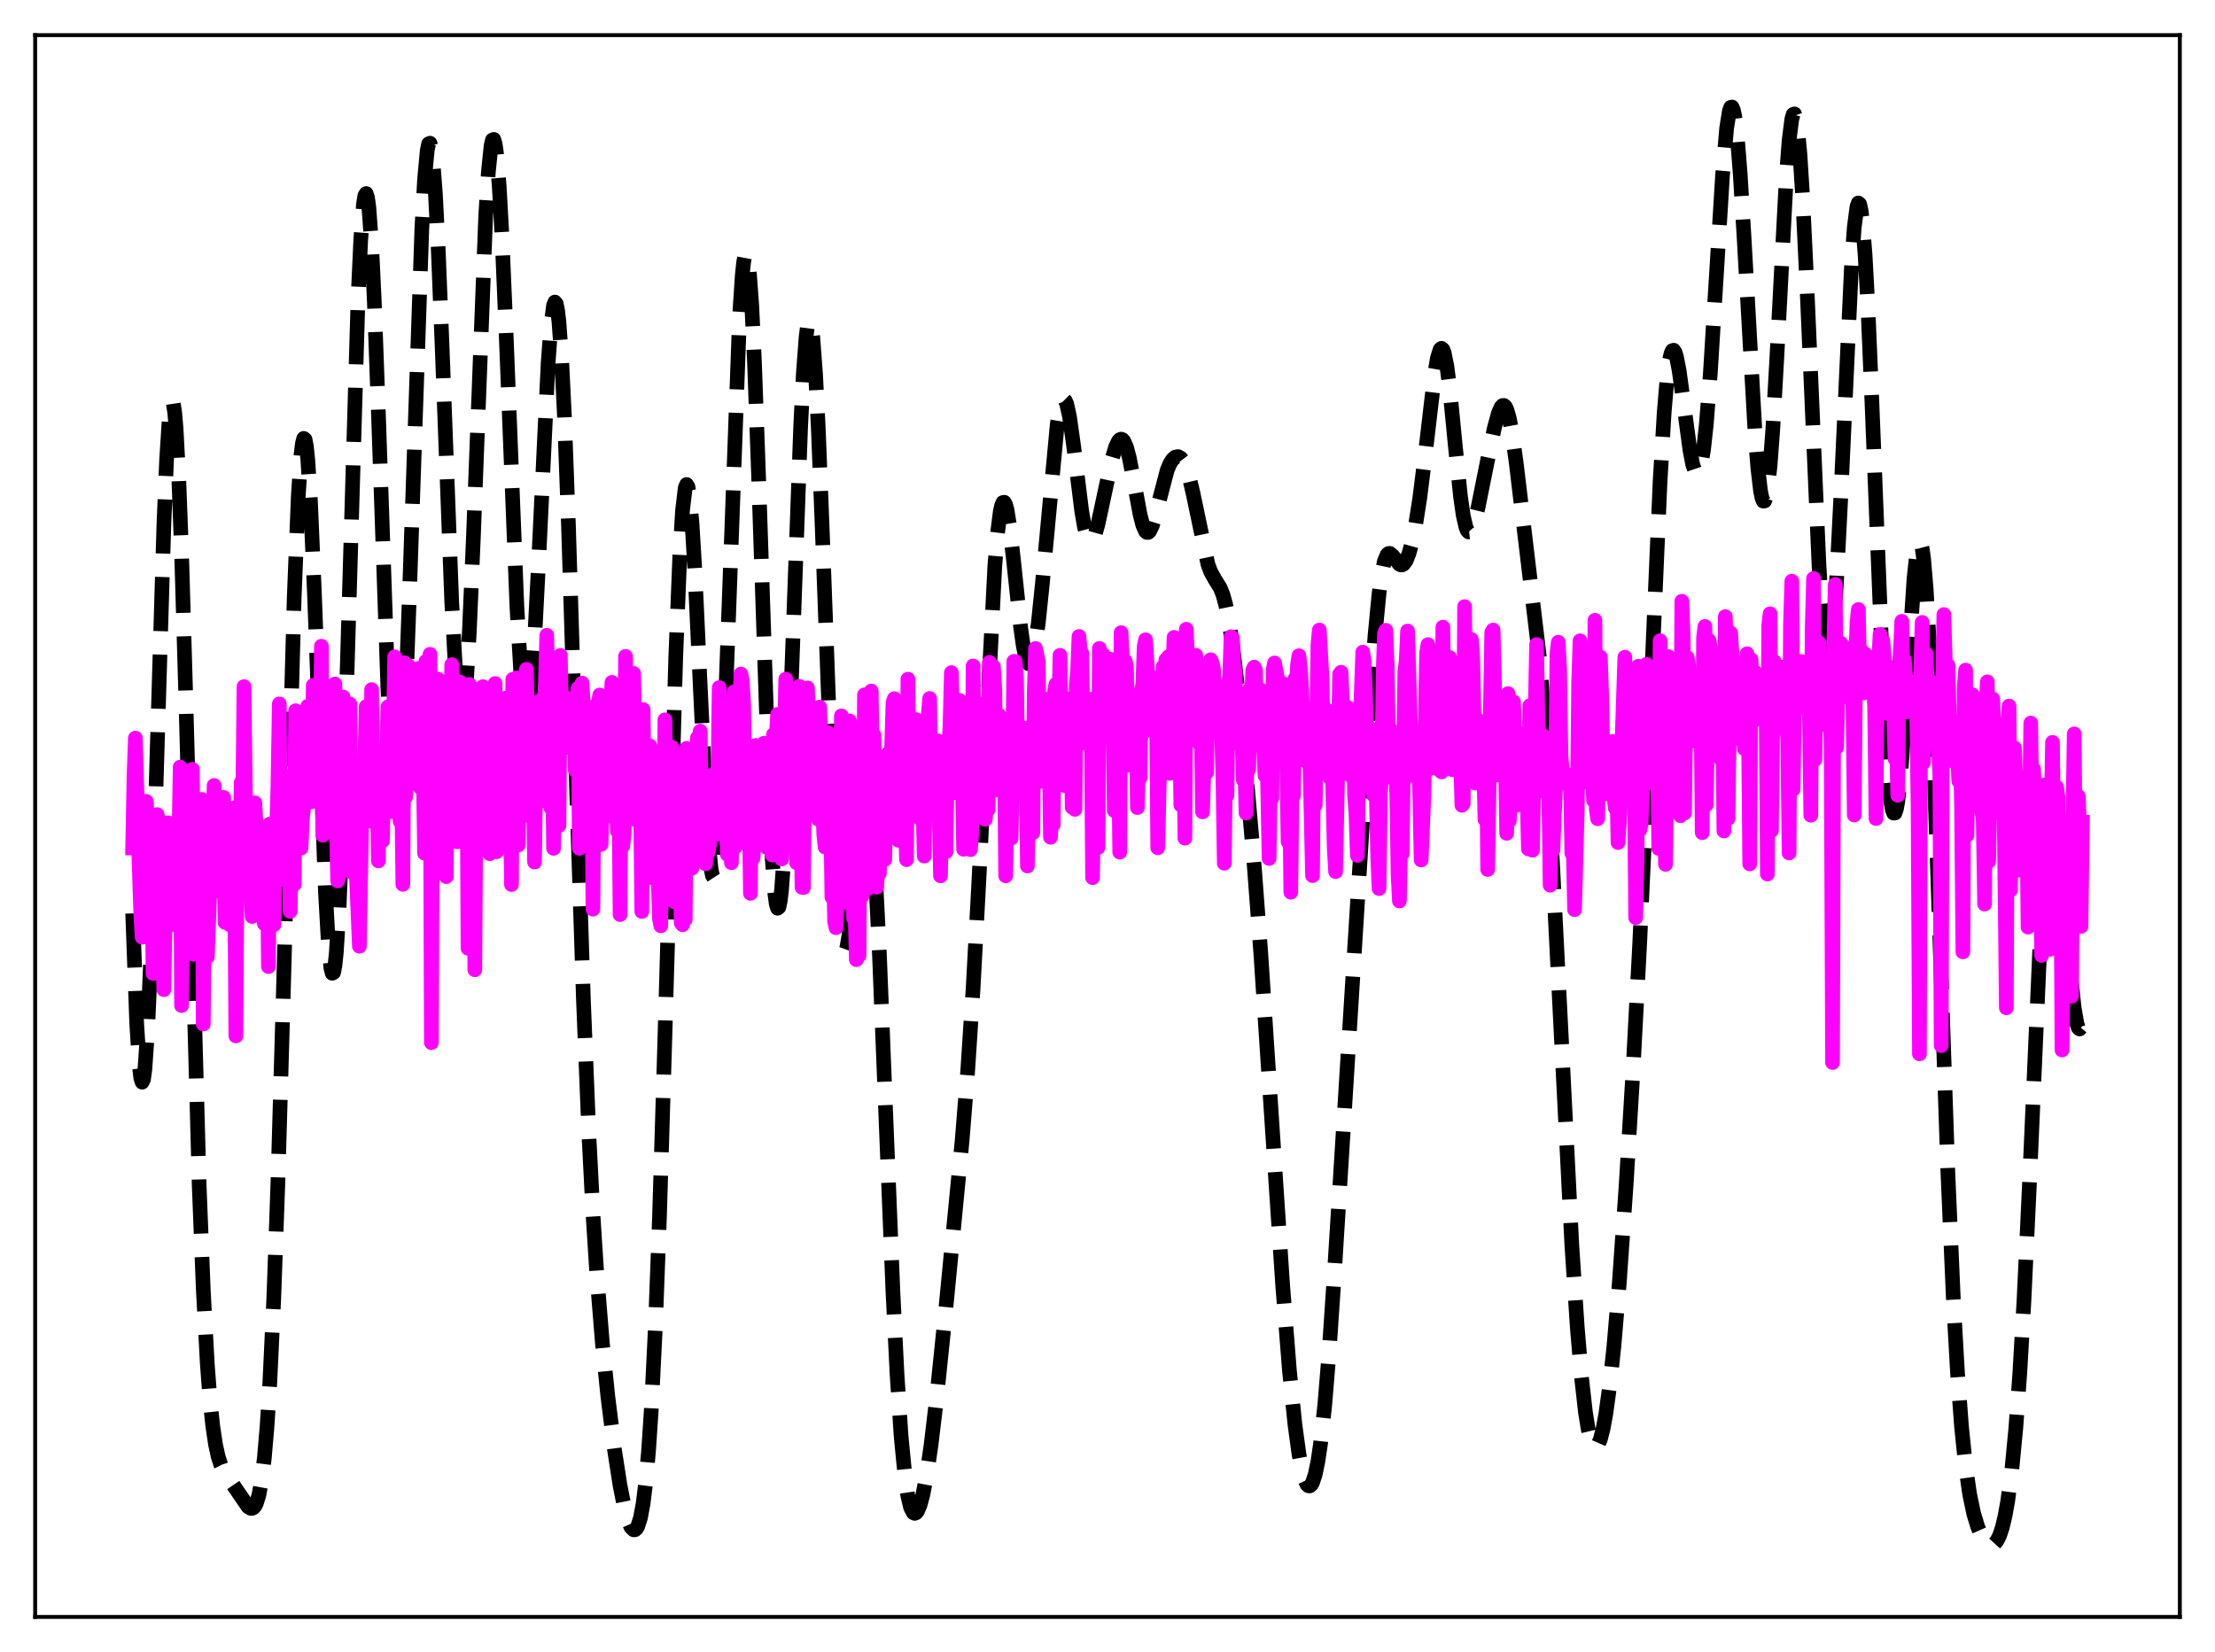 <?xml version="1.0" encoding="utf-8" standalone="no"?>
<!DOCTYPE svg PUBLIC "-//W3C//DTD SVG 1.1//EN"
  "http://www.w3.org/Graphics/SVG/1.1/DTD/svg11.dtd">
<svg xmlns:xlink="http://www.w3.org/1999/xlink" width="453.6pt" height="338.4pt" viewBox="0 0 453.6 338.4" xmlns="http://www.w3.org/2000/svg" version="1.1">
 <defs>
  <style type="text/css">*{stroke-linejoin: round; stroke-linecap: butt}</style>
 </defs>
 <g id="figure_1">
  <g id="patch_1">
   <path d="M 0 338.4 
L 453.6 338.4 
L 453.6 0 
L 0 0 
z
" style="fill: #ffffff"/>
  </g>
  <g id="axes_1">
   <g id="patch_2">
    <path d="M 7.2 331.2 
L 446.4 331.2 
L 446.4 7.2 
L 7.2 7.2 
z
" style="fill: #ffffff"/>
   </g>
   <g id="matplotlib.axis_1"/>
   <g id="matplotlib.axis_2"/>
   <g id="line2d_1">
    <path d="M 27.164 187.09 
L 27.998 209.702 
L 28.554 218.502 
L 28.832 220.804 
L 29.11 221.666 
L 29.388 221.09 
L 29.666 219.101 
L 30.222 211.109 
L 30.778 198.378 
L 31.612 172.731 
L 33.559 107.462 
L 34.115 94.174 
L 34.671 85.527 
L 34.949 83.182 
L 35.227 82.228 
L 35.505 82.688 
L 35.783 84.556 
L 36.061 87.798 
L 36.617 98.146 
L 37.173 112.997 
L 38.007 141.434 
L 40.788 242.691 
L 41.622 264.029 
L 42.456 279.455 
L 43.012 286.767 
L 43.568 292.094 
L 44.124 295.831 
L 44.68 298.37 
L 45.237 300.071 
L 46.071 301.703 
L 50.797 308.621 
L 51.354 308.965 
L 51.632 308.969 
L 51.91 308.83 
L 52.188 308.519 
L 52.466 308.007 
L 53.022 306.239 
L 53.578 303.227 
L 54.134 298.64 
L 54.69 292.135 
L 55.246 283.4 
L 56.08 265.622 
L 56.914 242.089 
L 58.027 203.238 
L 60.251 122.316 
L 61.085 101.563 
L 61.641 93.196 
L 61.919 90.862 
L 62.197 89.8 
L 62.475 90.014 
L 62.753 91.478 
L 63.031 94.146 
L 63.588 102.778 
L 64.422 122.267 
L 66.646 182.675 
L 67.202 192.571 
L 67.758 198.274 
L 68.036 199.359 
L 68.314 199.205 
L 68.592 197.796 
L 68.87 195.136 
L 69.426 186.199 
L 69.983 172.885 
L 70.817 146.564 
L 73.319 61.095 
L 73.875 49.121 
L 74.431 41.834 
L 74.709 40.09 
L 74.987 39.636 
L 75.265 40.464 
L 75.543 42.537 
L 76.1 50.163 
L 76.656 61.802 
L 77.49 84.574 
L 79.436 141.138 
L 79.992 152.861 
L 80.548 160.902 
L 80.826 163.357 
L 81.104 164.702 
L 81.382 164.913 
L 81.66 163.982 
L 81.939 161.921 
L 82.495 154.546 
L 83.051 143.25 
L 83.885 120.625 
L 86.387 46.832 
L 86.943 36.695 
L 87.499 30.746 
L 87.777 29.464 
L 88.056 29.332 
L 88.334 30.338 
L 88.612 32.448 
L 89.168 39.746 
L 89.724 50.577 
L 90.558 71.471 
L 92.504 123.199 
L 93.338 138.452 
L 93.894 144.407 
L 94.172 145.951 
L 94.451 146.498 
L 94.729 146.037 
L 95.007 144.571 
L 95.563 138.722 
L 96.119 129.305 
L 96.953 109.879 
L 99.455 44.389 
L 100.011 35.222 
L 100.568 29.825 
L 100.846 28.664 
L 101.124 28.553 
L 101.402 29.487 
L 101.68 31.439 
L 102.236 38.201 
L 102.792 48.284 
L 103.626 67.914 
L 105.85 124.232 
L 106.685 138.346 
L 107.241 143.858 
L 107.519 145.313 
L 107.797 145.871 
L 108.075 145.53 
L 108.353 144.302 
L 108.909 139.308 
L 109.465 131.294 
L 110.299 115.073 
L 112.245 74.423 
L 112.802 66.794 
L 113.358 62.552 
L 113.636 61.873 
L 113.914 62.21 
L 114.192 63.579 
L 114.47 65.978 
L 115.026 73.755 
L 115.582 85.155 
L 116.416 107.648 
L 118.084 161.982 
L 119.475 204.742 
L 120.587 232.242 
L 121.421 248.505 
L 122.255 261.542 
L 123.367 275.194 
L 124.479 286.065 
L 125.87 297.173 
L 126.982 304.319 
L 127.816 308.516 
L 128.65 311.534 
L 129.206 312.793 
L 129.762 313.358 
L 130.04 313.347 
L 130.318 313.119 
L 130.596 312.654 
L 131.152 310.918 
L 131.709 307.923 
L 132.265 303.411 
L 132.821 297.103 
L 133.377 288.726 
L 134.211 271.824 
L 135.045 249.535 
L 136.157 212.665 
L 138.382 134.6 
L 139.216 113.652 
L 139.772 104.554 
L 140.328 99.88 
L 140.606 99.242 
L 140.884 99.712 
L 141.162 101.245 
L 141.718 107.214 
L 142.274 116.394 
L 143.386 140.258 
L 144.499 163.639 
L 145.055 172.362 
L 145.611 177.932 
L 145.889 179.343 
L 146.167 179.771 
L 146.445 179.188 
L 146.723 177.586 
L 147.279 171.386 
L 147.835 161.475 
L 148.669 140.993 
L 151.45 64.755 
L 152.006 56.343 
L 152.284 53.731 
L 152.562 52.263 
L 152.84 51.976 
L 153.118 52.883 
L 153.396 54.974 
L 153.952 62.558 
L 154.508 74.207 
L 155.342 97.397 
L 157.567 164.304 
L 158.123 175.667 
L 158.679 183.059 
L 158.957 185.116 
L 159.235 186.04 
L 159.513 185.826 
L 159.791 184.488 
L 160.069 182.061 
L 160.625 174.167 
L 161.181 162.759 
L 162.015 140.962 
L 163.962 87.367 
L 164.518 76.377 
L 165.074 69.002 
L 165.352 66.853 
L 165.63 65.791 
L 165.908 65.833 
L 166.186 66.98 
L 166.464 69.207 
L 167.02 76.705 
L 167.576 87.752 
L 168.411 109.108 
L 170.635 169.477 
L 171.469 184.689 
L 172.025 191.12 
L 172.581 194.471 
L 172.859 195.035 
L 173.137 194.906 
L 173.415 194.136 
L 173.971 190.936 
L 174.806 183.192 
L 176.196 168.825 
L 176.752 164.904 
L 177.03 163.698 
L 177.308 163.091 
L 177.586 163.141 
L 177.864 163.891 
L 178.142 165.372 
L 178.698 170.56 
L 179.254 178.62 
L 180.088 195.325 
L 181.479 230.364 
L 182.869 264.818 
L 183.703 281.547 
L 184.537 294.223 
L 185.371 302.825 
L 185.927 306.516 
L 186.483 308.795 
L 187.04 309.857 
L 187.318 309.988 
L 187.596 309.877 
L 187.874 309.54 
L 188.43 308.245 
L 188.986 306.188 
L 189.82 301.82 
L 190.654 296.086 
L 191.766 286.737 
L 193.713 267.814 
L 197.049 233.39 
L 198.161 219.49 
L 199.274 202.492 
L 200.386 181.842 
L 203.722 115.964 
L 204.278 109.219 
L 204.834 104.832 
L 205.112 103.569 
L 205.391 102.926 
L 205.669 102.882 
L 205.947 103.406 
L 206.225 104.455 
L 206.781 107.889 
L 207.615 115.309 
L 209.005 128.47 
L 209.561 132.382 
L 210.117 134.945 
L 210.395 135.657 
L 210.673 135.974 
L 210.951 135.893 
L 211.229 135.419 
L 211.508 134.563 
L 212.064 131.769 
L 212.62 127.684 
L 213.454 119.637 
L 216.512 86.854 
L 217.068 83.602 
L 217.346 82.58 
L 217.625 81.987 
L 217.903 81.83 
L 218.181 82.105 
L 218.459 82.796 
L 219.015 85.314 
L 219.849 91.232 
L 221.517 104.679 
L 222.073 107.901 
L 222.629 109.985 
L 222.907 110.57 
L 223.185 110.855 
L 223.463 110.851 
L 223.742 110.578 
L 224.298 109.332 
L 224.854 107.352 
L 225.966 102.178 
L 227.634 94.364 
L 228.468 91.54 
L 229.024 90.378 
L 229.302 90.064 
L 229.58 89.948 
L 229.858 90.041 
L 230.137 90.35 
L 230.693 91.618 
L 231.249 93.693 
L 232.083 97.928 
L 233.473 105.421 
L 234.029 107.562 
L 234.585 108.812 
L 234.863 109.062 
L 235.141 109.06 
L 235.419 108.814 
L 235.975 107.667 
L 236.532 105.834 
L 239.034 96.269 
L 239.59 94.967 
L 240.146 94.09 
L 240.702 93.617 
L 241.258 93.528 
L 241.814 93.834 
L 242.371 94.57 
L 242.927 95.785 
L 243.483 97.513 
L 244.317 101.026 
L 247.375 115.625 
L 247.931 117.113 
L 248.766 118.617 
L 249.878 120.414 
L 250.434 121.803 
L 250.99 123.802 
L 251.546 126.522 
L 252.38 131.965 
L 253.492 141.304 
L 255.161 157.953 
L 256.829 177.066 
L 258.219 195.67 
L 260.165 225.339 
L 262.668 263.222 
L 264.058 280.727 
L 265.17 291.694 
L 266.004 297.808 
L 266.56 300.803 
L 267.117 302.906 
L 267.673 304.098 
L 267.951 304.348 
L 268.229 304.363 
L 268.507 304.139 
L 268.785 303.673 
L 269.341 301.996 
L 269.897 299.29 
L 270.453 295.516 
L 271.287 287.814 
L 272.121 277.743 
L 273.234 261.239 
L 280.185 149.648 
L 281.575 130.24 
L 282.409 121.568 
L 282.965 117.512 
L 283.521 114.896 
L 284.077 113.6 
L 284.355 113.368 
L 284.633 113.36 
L 285.189 113.823 
L 286.58 115.572 
L 286.858 115.708 
L 287.136 115.711 
L 287.414 115.566 
L 287.97 114.806 
L 288.526 113.414 
L 289.082 111.415 
L 289.916 107.342 
L 290.75 102.021 
L 291.863 93.132 
L 293.809 76.532 
L 294.365 73.313 
L 294.921 71.565 
L 295.199 71.342 
L 295.477 71.584 
L 295.755 72.296 
L 296.311 75.08 
L 296.867 79.438 
L 297.98 90.867 
L 299.092 101.729 
L 299.648 105.589 
L 300.204 108.011 
L 300.482 108.665 
L 300.76 108.966 
L 301.038 108.936 
L 301.316 108.608 
L 301.872 107.213 
L 302.706 103.857 
L 304.653 94.143 
L 306.043 87.566 
L 306.877 84.55 
L 307.433 83.344 
L 307.711 83.068 
L 307.989 83.044 
L 308.267 83.291 
L 308.545 83.821 
L 309.101 85.736 
L 309.657 88.725 
L 310.492 94.77 
L 315.218 134.385 
L 316.052 144.62 
L 316.887 157.452 
L 317.999 178.084 
L 321.891 255.086 
L 323.004 271.879 
L 323.838 281.828 
L 324.672 289.236 
L 325.228 292.711 
L 325.784 295.03 
L 326.34 296.237 
L 326.618 296.443 
L 326.896 296.396 
L 327.174 296.105 
L 327.73 294.825 
L 328.286 292.658 
L 328.843 289.644 
L 329.677 283.585 
L 330.511 275.726 
L 331.623 262.613 
L 333.013 242.638 
L 334.403 219.504 
L 335.794 193.098 
L 337.184 162.633 
L 339.964 98.539 
L 340.798 84.517 
L 341.355 77.888 
L 341.911 73.664 
L 342.189 72.455 
L 342.467 71.824 
L 342.745 71.739 
L 343.023 72.156 
L 343.301 73.023 
L 343.857 75.867 
L 344.691 81.904 
L 346.081 92.241 
L 346.637 95.124 
L 347.194 96.763 
L 347.472 97.034 
L 347.75 96.906 
L 348.028 96.359 
L 348.306 95.378 
L 348.862 92.086 
L 349.418 87.031 
L 350.252 76.441 
L 351.364 58.426 
L 352.754 35.851 
L 353.589 26.269 
L 354.145 22.747 
L 354.423 21.988 
L 354.701 21.927 
L 354.979 22.573 
L 355.257 23.915 
L 355.813 28.585 
L 356.369 35.6 
L 357.203 49.365 
L 359.428 88.988 
L 359.984 95.933 
L 360.54 100.602 
L 360.818 101.968 
L 361.096 102.646 
L 361.374 102.615 
L 361.652 101.868 
L 361.93 100.407 
L 362.486 95.42 
L 363.042 87.938 
L 363.876 73.167 
L 365.823 36.043 
L 366.379 28.776 
L 366.935 24.395 
L 367.213 23.435 
L 367.491 23.34 
L 367.769 24.122 
L 368.047 25.775 
L 368.603 31.583 
L 369.159 40.381 
L 369.993 57.843 
L 372.496 115.676 
L 373.052 124.615 
L 373.608 130.797 
L 373.886 132.732 
L 374.164 133.852 
L 374.442 134.138 
L 374.72 133.582 
L 374.998 132.19 
L 375.554 126.984 
L 376.11 118.838 
L 376.944 102.341 
L 379.169 54.21 
L 379.725 46.568 
L 380.281 42.304 
L 380.559 41.577 
L 380.837 41.823 
L 381.115 43.044 
L 381.393 45.222 
L 381.949 52.286 
L 382.505 62.525 
L 383.339 82.253 
L 385.842 145.314 
L 386.676 158.842 
L 387.232 164.255 
L 387.51 165.797 
L 387.788 166.555 
L 388.066 166.537 
L 388.344 165.764 
L 388.622 164.271 
L 389.178 159.326 
L 390.012 148.097 
L 391.959 118.522 
L 392.515 113.356 
L 392.793 111.832 
L 393.071 111.111 
L 393.349 111.244 
L 393.627 112.266 
L 393.905 114.191 
L 394.461 120.721 
L 395.017 130.605 
L 395.851 150.624 
L 397.242 191.892 
L 398.91 240.492 
L 400.022 266.198 
L 400.856 281.002 
L 401.69 292.201 
L 402.524 300.342 
L 403.359 306.086 
L 404.193 310.065 
L 405.027 312.805 
L 405.861 314.674 
L 406.695 315.873 
L 407.251 316.325 
L 407.807 316.473 
L 408.363 316.272 
L 408.92 315.66 
L 409.476 314.566 
L 410.032 312.905 
L 410.588 310.587 
L 411.144 307.509 
L 411.978 301.208 
L 412.812 292.498 
L 413.646 280.968 
L 414.48 266.395 
L 415.593 242.654 
L 418.095 185.572 
L 418.929 172.333 
L 419.485 166.667 
L 420.041 163.813 
L 420.319 163.447 
L 420.597 163.762 
L 420.875 164.723 
L 421.432 168.377 
L 421.988 173.897 
L 423.1 187.95 
L 424.212 201.462 
L 424.768 206.474 
L 425.324 209.686 
L 425.602 210.508 
L 425.88 210.766 
L 426.158 210.44 
L 426.436 209.516 
L 426.436 209.516 
" clip-path="url(#p562e81c7f4)" style="fill: none; stroke-dasharray: 11.1,4.8; stroke-dashoffset: 0; stroke: #000000; stroke-width: 3"/>
   </g>
   <g id="line2d_2">
    <path d="M 27.164 173.698 
L 27.442 158.881 
L 27.72 151.183 
L 28.276 170.244 
L 28.832 187.412 
L 29.11 191.978 
L 29.388 171.242 
L 29.666 169.788 
L 29.944 164.151 
L 30.222 168.416 
L 30.5 188.659 
L 30.778 167.925 
L 31.056 169.835 
L 31.334 199.405 
L 31.612 168.605 
L 31.89 178.182 
L 32.168 166.856 
L 32.446 167.78 
L 33.003 181.891 
L 33.281 195.575 
L 33.559 202.718 
L 33.837 186.425 
L 34.115 181.788 
L 34.393 168.54 
L 34.949 189.483 
L 35.227 177.218 
L 35.505 180.914 
L 35.783 189.241 
L 36.061 178.602 
L 36.339 174.599 
L 36.617 172.87 
L 36.895 157.13 
L 37.173 205.972 
L 37.451 185.711 
L 37.729 184.759 
L 38.007 195.34 
L 38.285 183.861 
L 38.563 193.542 
L 38.842 187.588 
L 39.12 165.492 
L 39.398 157.587 
L 39.676 195.487 
L 39.954 182.431 
L 40.232 183.011 
L 40.51 171.601 
L 40.788 184.547 
L 41.066 181.659 
L 41.344 163.747 
L 41.622 209.758 
L 41.9 182.981 
L 42.178 187.299 
L 42.456 195.99 
L 43.012 181.219 
L 43.29 173.063 
L 43.568 172.688 
L 43.846 160.892 
L 44.124 178.366 
L 44.402 177.804 
L 44.68 175.688 
L 44.959 164.034 
L 45.237 182.696 
L 45.515 170.091 
L 45.793 163.342 
L 46.071 188.929 
L 46.349 182.137 
L 46.627 183.447 
L 46.905 182.936 
L 47.183 189.519 
L 47.461 172.741 
L 47.739 165.527 
L 48.017 174.184 
L 48.295 212.19 
L 48.573 175.776 
L 48.851 175.957 
L 49.129 171.287 
L 49.407 160.248 
L 49.685 165.664 
L 49.963 140.637 
L 50.519 182.665 
L 50.797 180.74 
L 51.076 181.922 
L 51.354 180.546 
L 51.632 187.735 
L 52.188 164.444 
L 52.466 169.632 
L 52.744 183.445 
L 53.022 180.072 
L 53.3 178.491 
L 53.578 181.175 
L 53.856 178.392 
L 54.134 189.208 
L 54.412 185.809 
L 54.69 171.952 
L 54.968 197.98 
L 55.246 168.784 
L 55.524 178.039 
L 55.802 181.306 
L 56.08 189.436 
L 56.358 173.83 
L 56.636 170.115 
L 56.914 161.014 
L 57.193 144.181 
L 57.471 176.356 
L 57.749 168.646 
L 58.027 167.273 
L 58.305 159.082 
L 58.583 180.35 
L 58.861 160.998 
L 59.139 164.139 
L 59.417 186.684 
L 59.695 171.874 
L 60.251 181.143 
L 60.529 145.585 
L 60.807 163.541 
L 61.085 161.434 
L 61.363 149.854 
L 61.641 173.726 
L 61.919 167.74 
L 62.197 165.252 
L 62.475 159.517 
L 62.753 149.178 
L 63.031 144.654 
L 63.309 149.544 
L 63.588 151.075 
L 63.866 164.207 
L 64.144 140.381 
L 64.422 155.946 
L 64.7 161.948 
L 64.978 144.423 
L 65.256 161.302 
L 65.534 159.979 
L 65.812 132.365 
L 66.09 171.082 
L 66.368 152.849 
L 66.646 156.143 
L 66.924 166.799 
L 67.48 141.926 
L 67.758 147.333 
L 68.036 162.496 
L 68.314 164.172 
L 68.592 140.108 
L 68.87 168.5 
L 69.148 180.441 
L 69.426 179.286 
L 69.705 161.718 
L 69.983 159.347 
L 70.261 142.776 
L 70.539 176.249 
L 70.817 162.408 
L 71.095 171.688 
L 71.373 177.096 
L 71.651 144.216 
L 71.929 178.586 
L 72.207 176.165 
L 72.485 159.899 
L 72.763 177.515 
L 73.041 180.532 
L 73.597 193.821 
L 74.153 162.934 
L 74.431 163.27 
L 74.709 156.038 
L 74.987 144.736 
L 75.543 155.265 
L 75.822 163.187 
L 76.1 141.263 
L 76.378 168.32 
L 76.656 156.443 
L 76.934 164.018 
L 77.212 158.698 
L 77.49 176.344 
L 77.768 154.066 
L 78.046 156.25 
L 78.324 172.217 
L 78.602 159.229 
L 79.158 155.239 
L 79.436 144.793 
L 79.714 158.687 
L 79.992 161.615 
L 80.27 166.25 
L 80.826 134.53 
L 81.104 139.97 
L 81.382 155.53 
L 81.66 158.995 
L 81.939 168.246 
L 82.217 157.957 
L 82.495 181.14 
L 82.773 135.745 
L 83.051 163.254 
L 83.329 158.388 
L 83.607 136.331 
L 83.885 147.914 
L 84.163 154.415 
L 84.441 153.176 
L 84.719 160.469 
L 84.997 143.718 
L 85.275 142.292 
L 85.553 151.488 
L 85.831 136.891 
L 86.109 161.357 
L 86.387 153.573 
L 86.665 156.516 
L 86.943 174.764 
L 87.221 135.468 
L 87.499 158.869 
L 87.777 160.082 
L 88.056 134.02 
L 88.334 213.567 
L 88.612 151.224 
L 88.89 152.386 
L 89.168 172.647 
L 89.446 147.033 
L 89.724 139.114 
L 90.002 145.535 
L 90.28 147.157 
L 90.836 163.261 
L 91.114 160.843 
L 91.392 179.562 
L 91.67 140.938 
L 91.948 156.363 
L 92.226 155.38 
L 92.504 136.146 
L 92.782 143.54 
L 93.06 146.692 
L 93.338 147.602 
L 93.616 172.431 
L 93.894 140.474 
L 94.172 139.693 
L 94.451 145.646 
L 94.729 144.321 
L 95.007 145.173 
L 95.285 157.892 
L 95.563 145.533 
L 95.841 194.247 
L 96.119 140.193 
L 96.397 171.955 
L 96.675 169.152 
L 96.953 141.041 
L 97.231 198.641 
L 97.509 156.029 
L 97.787 157.322 
L 98.065 169.143 
L 98.343 146.447 
L 98.621 150.284 
L 98.899 140.649 
L 99.177 143.989 
L 99.455 168.927 
L 99.733 167.096 
L 100.011 168.386 
L 100.289 174.871 
L 100.568 142.818 
L 100.846 171.907 
L 101.124 165.263 
L 101.402 139.999 
L 101.68 174.465 
L 101.958 157.912 
L 102.236 155.025 
L 102.514 173.168 
L 102.792 144.614 
L 103.07 149.343 
L 103.626 143.001 
L 103.904 173.1 
L 104.182 171.086 
L 104.46 162.114 
L 104.738 181.18 
L 105.016 139.14 
L 105.294 162.761 
L 105.572 171.094 
L 105.85 138.833 
L 106.128 173.076 
L 106.406 151.655 
L 106.685 145.898 
L 106.963 143.552 
L 107.241 142.936 
L 107.519 148.185 
L 107.797 137.093 
L 108.075 149.113 
L 108.353 166.361 
L 108.631 154.899 
L 108.909 167.554 
L 109.187 157.323 
L 109.465 176.575 
L 109.743 156.954 
L 110.021 155.346 
L 110.299 164.308 
L 110.577 143.488 
L 110.855 160.523 
L 111.133 159.502 
L 111.967 130.134 
L 112.245 142.005 
L 112.523 146.381 
L 112.802 165.435 
L 113.08 152.567 
L 113.358 173.769 
L 113.914 145.092 
L 114.192 167.061 
L 114.47 169.081 
L 114.748 134.248 
L 115.026 147.053 
L 115.304 152.927 
L 115.582 153.202 
L 115.86 143.397 
L 116.138 149.852 
L 116.416 143.077 
L 116.694 144.999 
L 116.972 144.489 
L 117.25 152.144 
L 117.528 144.344 
L 117.806 157.767 
L 118.084 146.096 
L 118.362 140.983 
L 118.64 173.772 
L 118.919 172.01 
L 119.197 139.928 
L 119.475 144.745 
L 119.753 155.48 
L 120.031 152.167 
L 120.309 165.99 
L 120.587 149.921 
L 120.865 144.848 
L 121.143 149.343 
L 121.421 186.226 
L 121.699 149.72 
L 121.977 155.27 
L 122.255 153.038 
L 122.533 144.062 
L 122.811 142.359 
L 123.089 172.96 
L 123.367 163.123 
L 123.645 142.839 
L 123.923 143.314 
L 124.201 161.238 
L 124.479 161.864 
L 124.757 150.924 
L 125.314 139.771 
L 125.592 143.676 
L 125.87 167.596 
L 126.148 158.954 
L 126.426 170.224 
L 126.704 158.037 
L 126.982 187.338 
L 127.26 144.525 
L 127.538 173.293 
L 127.816 170.646 
L 128.094 134.451 
L 128.372 147.68 
L 128.65 154.502 
L 128.928 152.35 
L 129.206 158.767 
L 129.484 139.705 
L 129.762 137.95 
L 130.318 167.999 
L 130.596 159.402 
L 130.874 165.32 
L 131.152 162.677 
L 131.431 186.701 
L 131.709 145.351 
L 131.987 170.053 
L 132.265 168.734 
L 132.543 153.722 
L 132.821 170.835 
L 133.099 152.796 
L 133.377 154.318 
L 133.655 179.847 
L 133.933 163.302 
L 134.211 155.609 
L 134.489 162.938 
L 134.767 179.058 
L 135.045 188.138 
L 135.323 189.637 
L 135.601 170.07 
L 135.879 178.984 
L 136.157 147.446 
L 136.435 166.01 
L 136.713 165.992 
L 136.991 154.984 
L 137.269 166.313 
L 137.548 153.037 
L 137.826 155.375 
L 138.104 184.716 
L 138.382 154.706 
L 138.66 156.252 
L 138.938 162.004 
L 139.494 189.02 
L 139.772 189.416 
L 140.05 172.811 
L 140.328 188.333 
L 140.606 153.281 
L 140.884 177.051 
L 141.44 160.526 
L 141.718 177.829 
L 141.996 166.32 
L 142.274 174.678 
L 142.552 169.168 
L 142.83 151.108 
L 143.108 174.215 
L 143.386 149.766 
L 143.665 165.794 
L 143.943 172.541 
L 144.221 170.472 
L 144.499 176.93 
L 144.777 167.757 
L 145.055 174.49 
L 145.333 172.598 
L 145.889 165.513 
L 146.167 158.54 
L 146.445 168.192 
L 146.723 170.867 
L 147.001 160.307 
L 147.279 140.847 
L 147.557 158.844 
L 147.835 147.831 
L 148.113 164.151 
L 148.391 169.636 
L 148.669 166.595 
L 148.947 175.004 
L 149.225 163.604 
L 149.503 167.531 
L 149.782 176.718 
L 150.338 141.699 
L 150.616 173.438 
L 150.894 163.285 
L 151.172 166.3 
L 151.45 159.307 
L 151.728 138.074 
L 152.006 139.53 
L 152.284 144.211 
L 152.562 159.533 
L 153.396 163.123 
L 153.674 182.991 
L 153.952 153.826 
L 154.23 175.711 
L 154.508 167.195 
L 154.786 152.693 
L 155.064 156.101 
L 155.342 163.692 
L 155.62 166.109 
L 155.899 154.089 
L 156.177 152.567 
L 156.455 152.226 
L 156.733 159.896 
L 157.011 173.598 
L 157.289 158.742 
L 157.567 170.571 
L 157.845 165.013 
L 158.123 175.137 
L 158.401 150.439 
L 158.679 173.151 
L 158.957 151.485 
L 159.235 146.324 
L 160.069 175.952 
L 160.347 159.206 
L 160.625 151.78 
L 160.903 139.107 
L 161.181 157.641 
L 161.459 160.954 
L 161.737 169.307 
L 162.015 164.082 
L 162.294 169.741 
L 162.85 143.023 
L 163.128 176.722 
L 163.406 168.623 
L 163.684 140.578 
L 164.24 181.758 
L 164.518 181.816 
L 164.796 158.371 
L 165.074 153.096 
L 165.352 140.909 
L 166.186 161.995 
L 166.464 162.744 
L 166.742 164.829 
L 167.02 152.772 
L 167.298 149.185 
L 167.576 167.82 
L 167.854 144.844 
L 168.689 170.864 
L 168.967 173.517 
L 169.523 150.05 
L 169.801 155.675 
L 170.079 164.232 
L 170.357 183.769 
L 170.635 175.252 
L 170.913 188.691 
L 171.191 190.029 
L 171.469 182.81 
L 171.747 164.106 
L 172.025 169.941 
L 172.303 146.633 
L 172.859 163.218 
L 173.415 184.9 
L 173.693 160.454 
L 173.971 147.681 
L 174.528 165.868 
L 174.806 188.113 
L 175.084 186.268 
L 175.362 196.572 
L 175.64 181.75 
L 175.918 195.751 
L 176.196 154.409 
L 176.474 183.669 
L 176.752 176.854 
L 177.03 142.324 
L 177.586 182.101 
L 177.864 161.074 
L 178.42 141.546 
L 178.698 160.209 
L 178.976 150.556 
L 179.532 181.719 
L 179.81 177.26 
L 180.088 178.88 
L 180.366 164.987 
L 180.645 171.633 
L 180.923 174.911 
L 181.201 176.052 
L 181.479 157.989 
L 181.757 154.441 
L 182.035 161.593 
L 182.313 162.274 
L 182.869 143.887 
L 183.147 143.104 
L 183.703 164.734 
L 183.981 172.121 
L 184.259 168.966 
L 184.537 171.961 
L 185.093 146.524 
L 185.371 169.402 
L 185.649 176.081 
L 185.927 139.123 
L 186.205 163.352 
L 186.483 161.477 
L 186.762 157.086 
L 187.318 155.569 
L 187.596 147.393 
L 187.874 150.155 
L 188.43 167.667 
L 188.708 162.353 
L 188.986 163.711 
L 189.264 175.361 
L 189.542 155.071 
L 189.82 152.323 
L 190.098 146.499 
L 190.376 143.071 
L 190.654 164.278 
L 190.932 157.105 
L 191.21 153.913 
L 191.488 157.523 
L 191.766 153.14 
L 192.044 151.743 
L 192.6 179.403 
L 192.879 163.706 
L 193.157 163.356 
L 193.435 163.484 
L 193.713 174.493 
L 193.991 157.091 
L 194.269 153.645 
L 194.547 148.573 
L 194.825 137.787 
L 195.381 162.367 
L 195.659 159.964 
L 195.937 159.019 
L 196.215 152.901 
L 196.493 143.463 
L 196.771 149.58 
L 197.049 158.43 
L 197.327 173.963 
L 197.605 170.674 
L 197.883 172.039 
L 198.161 147.356 
L 198.439 143.921 
L 198.717 174.039 
L 198.995 170.87 
L 199.274 136.418 
L 199.552 157.289 
L 199.83 162.269 
L 200.108 156.733 
L 200.386 154.801 
L 200.664 157.002 
L 200.942 152.788 
L 201.22 158.087 
L 201.498 144.096 
L 201.776 167.823 
L 202.054 164.369 
L 202.332 165.871 
L 202.61 135.659 
L 202.888 151.964 
L 203.166 137.769 
L 203.444 136.562 
L 203.722 141.324 
L 204 161.78 
L 204.278 150.01 
L 204.556 146.46 
L 204.834 154.574 
L 205.112 153.553 
L 205.391 149.174 
L 205.669 153.169 
L 205.947 179.398 
L 206.225 163.397 
L 206.503 169.841 
L 206.781 164.52 
L 207.059 171.705 
L 207.337 159.11 
L 207.615 135.471 
L 207.893 135.477 
L 208.171 139.076 
L 208.449 159.798 
L 208.727 152.428 
L 209.005 149.189 
L 209.283 158.666 
L 209.561 151.726 
L 209.839 149.152 
L 210.117 151.712 
L 210.395 177.384 
L 210.673 163.016 
L 210.951 169.295 
L 211.229 163.386 
L 211.508 170.573 
L 211.786 142.245 
L 212.064 132.818 
L 212.62 135.527 
L 212.898 160.09 
L 213.176 157.419 
L 213.454 157.342 
L 213.732 159.801 
L 214.01 146.478 
L 214.288 143.249 
L 214.566 146.927 
L 214.844 152.383 
L 215.122 171.501 
L 215.4 166.883 
L 215.678 168.935 
L 215.956 141.599 
L 216.234 140.169 
L 216.512 142.344 
L 216.79 147.636 
L 217.068 134.233 
L 217.346 151.442 
L 217.625 157.475 
L 217.903 157.924 
L 218.181 160.963 
L 218.459 145.098 
L 218.737 143.2 
L 219.015 151.124 
L 219.293 146.165 
L 219.571 165.363 
L 219.849 160.182 
L 220.127 165.784 
L 220.405 140.225 
L 220.683 137.226 
L 220.961 130.363 
L 221.239 133.554 
L 221.517 133.73 
L 221.795 152.188 
L 222.073 147.431 
L 222.351 145.149 
L 222.629 148.92 
L 222.907 144.699 
L 223.185 143.229 
L 223.463 145.958 
L 223.742 179.77 
L 224.02 157.877 
L 224.298 151.902 
L 224.576 152.684 
L 224.854 173.595 
L 225.132 132.82 
L 225.41 134.652 
L 225.688 134.18 
L 225.966 134.106 
L 226.244 147.214 
L 226.522 146.363 
L 226.8 141.503 
L 227.078 141.229 
L 227.356 135.036 
L 227.912 144.877 
L 228.19 166.042 
L 228.468 154.348 
L 229.024 150.662 
L 229.302 174.55 
L 229.58 129.6 
L 229.858 135.748 
L 230.137 136.077 
L 230.415 135.38 
L 230.693 136.541 
L 230.971 156.741 
L 231.249 146.554 
L 231.527 148.992 
L 231.805 147.88 
L 232.083 143.903 
L 232.361 146.453 
L 232.639 144.708 
L 232.917 165.414 
L 233.195 154.302 
L 233.473 159.327 
L 233.751 141.188 
L 234.029 140.321 
L 234.307 132.432 
L 234.585 131.06 
L 235.141 139.533 
L 235.419 149.582 
L 235.697 141.332 
L 235.975 138.947 
L 236.254 138.849 
L 236.532 140.22 
L 236.81 143.977 
L 237.088 173.65 
L 237.644 150.188 
L 237.922 154.943 
L 238.2 136.525 
L 238.478 142.582 
L 238.756 135.145 
L 239.312 134.501 
L 239.59 158.406 
L 239.868 145.337 
L 240.146 140.026 
L 240.424 130.556 
L 240.702 132.021 
L 240.98 136.686 
L 241.258 146.015 
L 241.536 145.351 
L 241.814 164.898 
L 242.092 160.147 
L 242.371 147.224 
L 242.649 171.686 
L 242.927 128.896 
L 243.205 134.877 
L 243.483 135.042 
L 243.761 135.822 
L 244.039 142.605 
L 244.317 145.669 
L 244.873 134.225 
L 245.151 137.751 
L 245.707 152.424 
L 245.985 147.379 
L 246.263 166.3 
L 246.541 157.473 
L 246.819 152.708 
L 247.097 158.23 
L 247.375 137.378 
L 247.653 138.01 
L 247.931 135.127 
L 248.209 135.705 
L 248.488 136.955 
L 249.044 147.449 
L 249.322 146.039 
L 249.6 147.705 
L 249.878 143.741 
L 250.156 149.902 
L 250.434 159.003 
L 250.712 176.819 
L 250.99 156.175 
L 251.268 162.928 
L 251.546 139.913 
L 251.824 138.455 
L 252.102 130.41 
L 252.38 130.64 
L 252.658 136.25 
L 252.936 137.531 
L 253.214 151.473 
L 253.492 152.219 
L 253.77 149.676 
L 254.048 144.359 
L 254.326 150.13 
L 254.605 159.761 
L 254.883 154.902 
L 255.161 166.547 
L 255.439 152.9 
L 255.717 157.592 
L 255.995 141.064 
L 256.273 144.205 
L 256.551 137.249 
L 256.829 136.654 
L 257.107 137.274 
L 257.385 152.65 
L 257.663 152.261 
L 257.941 141.357 
L 258.219 141.337 
L 259.053 158.874 
L 259.331 147.357 
L 259.887 175.845 
L 260.165 159.181 
L 260.443 163.567 
L 260.721 137.188 
L 261 135.792 
L 261.556 138.719 
L 261.834 147.244 
L 262.112 149.927 
L 262.39 142.054 
L 262.668 139.964 
L 262.946 145.102 
L 263.224 154.031 
L 263.502 156.146 
L 263.78 172.395 
L 264.058 158.593 
L 264.336 182.759 
L 264.614 159.572 
L 264.892 162.954 
L 265.17 139.069 
L 265.448 140.626 
L 265.726 136.117 
L 266.004 134.312 
L 266.282 136.69 
L 266.56 141.213 
L 267.117 155.73 
L 267.395 145.216 
L 267.673 151.916 
L 267.951 149.912 
L 268.229 155.078 
L 268.785 179.356 
L 269.063 149.93 
L 269.341 164.891 
L 269.897 132.06 
L 270.175 129.054 
L 270.731 138.947 
L 271.009 151.919 
L 271.287 146.165 
L 271.565 145.343 
L 272.121 157.74 
L 272.399 159.363 
L 272.677 150.901 
L 273.234 173.842 
L 273.512 178.542 
L 274.346 138.065 
L 274.624 137.703 
L 274.902 143.497 
L 275.18 158.286 
L 275.458 155.794 
L 275.736 145.327 
L 276.014 144.925 
L 276.57 158.848 
L 276.848 156.459 
L 277.126 147.359 
L 277.404 163.051 
L 277.682 166.804 
L 277.96 175.22 
L 278.238 156.307 
L 279.072 133.586 
L 279.351 135.488 
L 279.629 141.654 
L 279.907 153.008 
L 280.185 149.346 
L 280.463 149.053 
L 281.019 160.439 
L 281.297 162.897 
L 281.575 155.584 
L 281.853 162.869 
L 282.131 175.514 
L 282.409 182.011 
L 282.687 162.625 
L 282.965 157.701 
L 283.243 137.731 
L 283.521 129.724 
L 283.799 129.107 
L 284.077 136.305 
L 284.355 154.451 
L 284.633 149.264 
L 284.911 150.428 
L 285.468 159.65 
L 285.746 157.193 
L 286.024 162.39 
L 286.302 179.158 
L 286.58 184.55 
L 286.858 170.541 
L 287.136 174.874 
L 287.692 137.482 
L 287.97 135.318 
L 288.248 129.265 
L 288.804 147.529 
L 289.082 152.64 
L 289.36 152.57 
L 289.638 156.913 
L 289.916 159.117 
L 290.194 156.586 
L 290.472 156.144 
L 290.75 162.981 
L 291.028 176.163 
L 291.585 163.076 
L 292.141 133.783 
L 292.419 132.037 
L 292.697 140.967 
L 292.975 157.405 
L 293.253 155.692 
L 293.531 149.838 
L 293.809 150.058 
L 294.365 156.224 
L 294.643 157.624 
L 294.921 146.929 
L 295.199 158.112 
L 295.477 128.466 
L 295.755 151.285 
L 296.033 155.5 
L 296.311 151.263 
L 296.589 138.875 
L 296.867 134.7 
L 297.145 143.784 
L 297.423 157.661 
L 297.701 153.536 
L 297.98 146.422 
L 298.258 144.706 
L 298.536 145.431 
L 298.814 149.124 
L 299.092 154.532 
L 299.37 164.948 
L 299.648 164.597 
L 299.926 124.259 
L 300.204 152.181 
L 300.482 157.963 
L 300.76 150.281 
L 301.038 133.782 
L 301.316 130.992 
L 301.594 134.811 
L 302.15 160.407 
L 302.428 149.285 
L 302.706 147.517 
L 302.984 149.493 
L 303.262 154.242 
L 303.54 153.926 
L 303.818 155.709 
L 304.097 167.856 
L 304.375 151.169 
L 304.653 178.095 
L 305.487 129.492 
L 305.765 129.043 
L 306.043 139.735 
L 306.321 155.967 
L 306.599 158.747 
L 306.877 152.914 
L 307.155 150.343 
L 307.433 149.43 
L 307.711 155.054 
L 307.989 157.676 
L 308.267 153.474 
L 308.545 170.695 
L 308.823 142.073 
L 309.101 168.098 
L 309.935 143.759 
L 310.214 150.275 
L 310.492 164.988 
L 311.048 156.072 
L 311.326 150.283 
L 311.604 151.563 
L 312.16 157.986 
L 312.438 154.897 
L 312.716 162.36 
L 312.994 173.89 
L 313.272 144.56 
L 313.55 163.616 
L 313.828 174.162 
L 314.662 132.021 
L 315.218 162.014 
L 315.774 151.958 
L 316.052 150.711 
L 316.331 152.947 
L 316.609 158.938 
L 316.887 157.536 
L 317.165 161.799 
L 317.443 181.329 
L 317.721 157.8 
L 317.999 174.249 
L 318.555 161.312 
L 318.833 133.923 
L 319.111 131.551 
L 319.389 137.08 
L 319.667 154.96 
L 319.945 158.078 
L 320.223 159.199 
L 320.501 158.392 
L 320.779 159.645 
L 321.057 159.606 
L 321.335 161.046 
L 321.613 159.885 
L 321.891 174.778 
L 322.169 173.118 
L 322.448 186.321 
L 323.004 165.649 
L 323.282 139.722 
L 323.56 131.263 
L 323.838 140.536 
L 324.116 155.633 
L 324.394 160.171 
L 324.672 157.428 
L 324.95 156.096 
L 325.228 157.257 
L 325.506 157.357 
L 325.784 152.985 
L 326.34 163.966 
L 326.618 127.061 
L 326.896 165.695 
L 327.174 167.708 
L 327.73 134.576 
L 328.008 142.683 
L 328.286 159.526 
L 328.564 154.636 
L 328.843 162.621 
L 329.121 162.1 
L 329.399 160.541 
L 329.677 160.529 
L 329.955 161.806 
L 330.233 151.859 
L 330.511 163.205 
L 330.789 165.53 
L 331.067 159.414 
L 331.345 172.584 
L 331.623 168.375 
L 332.735 134.614 
L 333.291 160.377 
L 333.569 156.821 
L 333.847 156.161 
L 334.125 158.007 
L 334.403 157.911 
L 334.681 159.603 
L 334.96 187.949 
L 335.238 176.097 
L 335.516 136.465 
L 335.794 170.064 
L 336.072 168.84 
L 336.35 161.586 
L 336.628 149.668 
L 336.906 156.451 
L 337.184 136.077 
L 337.462 140.774 
L 337.74 160.284 
L 338.018 155.612 
L 338.296 154.062 
L 338.574 155.173 
L 338.852 154.348 
L 339.13 145.399 
L 339.408 151.186 
L 339.686 173.806 
L 339.964 131.248 
L 340.242 164.044 
L 340.52 170.888 
L 340.798 161.794 
L 341.077 177.049 
L 341.633 134.485 
L 341.911 140.128 
L 342.189 152.251 
L 342.467 149.488 
L 342.745 149.88 
L 343.023 149.121 
L 343.301 149.221 
L 343.579 159.585 
L 343.857 147.172 
L 344.135 167.085 
L 344.413 123.16 
L 344.691 130.557 
L 344.969 166.518 
L 345.247 143.807 
L 345.525 134.711 
L 345.803 136.368 
L 346.081 151.3 
L 346.359 151.794 
L 346.637 148.58 
L 346.915 143.194 
L 347.194 143.161 
L 347.472 143.907 
L 347.75 147.736 
L 348.028 141.541 
L 348.306 141.208 
L 348.584 170.555 
L 348.862 130.535 
L 349.14 128.32 
L 349.418 164.858 
L 349.974 131.177 
L 350.252 132.656 
L 350.53 135.473 
L 351.086 149.649 
L 351.364 143.87 
L 351.642 142.789 
L 351.92 143.083 
L 352.198 145.73 
L 352.476 155.627 
L 352.754 144.149 
L 353.032 170.212 
L 353.311 126.3 
L 353.589 133.466 
L 353.867 167.668 
L 354.423 129.678 
L 354.701 134.437 
L 354.979 136.594 
L 355.257 142.208 
L 355.535 151.17 
L 355.813 141.803 
L 356.091 140.093 
L 356.647 144.129 
L 356.925 141.068 
L 357.203 153.337 
L 357.759 133.907 
L 358.037 146.692 
L 358.315 176.955 
L 358.593 135.098 
L 358.871 147.953 
L 359.428 137.69 
L 359.706 141.709 
L 359.984 141.499 
L 360.262 138.478 
L 360.54 138.508 
L 360.818 138.96 
L 361.096 140.882 
L 361.374 147.354 
L 361.652 140.994 
L 361.93 179.032 
L 362.208 128.051 
L 362.486 125.722 
L 362.764 170.114 
L 363.042 145.877 
L 363.32 135.492 
L 363.598 139.036 
L 363.876 146.136 
L 364.154 136.486 
L 364.432 141.224 
L 364.988 136.669 
L 365.266 140.768 
L 365.544 141.393 
L 365.823 148.262 
L 366.101 151.338 
L 366.379 174.715 
L 366.657 127.957 
L 366.935 119.049 
L 367.213 161.666 
L 367.491 142.689 
L 367.769 135.222 
L 368.047 137.66 
L 368.325 137.156 
L 368.603 140.708 
L 368.881 135.517 
L 369.159 137.074 
L 369.715 135.959 
L 369.993 136.795 
L 370.271 144.408 
L 370.549 146.694 
L 370.827 166.986 
L 371.105 128.722 
L 371.383 118.494 
L 371.661 155.582 
L 371.94 139.745 
L 372.218 131.461 
L 372.496 131.683 
L 372.774 140.848 
L 373.052 145.79 
L 373.33 148.406 
L 373.608 147.669 
L 373.886 143.621 
L 374.164 137.73 
L 374.442 137.434 
L 374.72 140.159 
L 374.998 153.301 
L 375.276 217.64 
L 375.554 131.554 
L 375.832 119.717 
L 376.11 153.077 
L 376.388 141.434 
L 376.666 134.59 
L 376.944 131.726 
L 377.222 142.857 
L 377.5 137.068 
L 377.778 134.297 
L 378.057 132.67 
L 378.335 133.443 
L 378.891 142.912 
L 379.169 143.296 
L 379.447 142.946 
L 379.725 166.95 
L 380.003 136.013 
L 380.281 127.584 
L 380.559 124.846 
L 380.837 137.25 
L 381.115 133.186 
L 381.393 136.463 
L 381.671 141.919 
L 381.949 133.943 
L 382.227 135.752 
L 382.505 138.631 
L 382.783 136.686 
L 383.061 139.79 
L 383.339 138.45 
L 383.617 139.629 
L 383.895 144.672 
L 384.174 167.669 
L 384.452 138.315 
L 384.73 135.383 
L 385.008 129.951 
L 385.286 140.736 
L 385.564 131.238 
L 385.842 134.41 
L 386.12 143.402 
L 386.398 136.278 
L 386.676 142.655 
L 386.954 146.337 
L 387.232 145.624 
L 387.51 146.009 
L 387.788 145.164 
L 388.066 155.414 
L 388.344 149.379 
L 388.622 162.898 
L 388.9 137.446 
L 389.178 133.282 
L 389.456 127.272 
L 389.734 139.541 
L 390.012 135.212 
L 390.569 145.803 
L 390.847 143.797 
L 391.125 140.083 
L 391.403 139.62 
L 391.681 140.849 
L 391.959 142.711 
L 392.237 146.168 
L 392.515 146.273 
L 392.793 165.188 
L 393.071 215.867 
L 393.349 136.522 
L 393.627 127.483 
L 393.905 156.167 
L 394.461 133.962 
L 394.739 142.888 
L 395.017 143.008 
L 395.295 142.143 
L 395.573 139.662 
L 395.851 146.279 
L 396.129 146.151 
L 396.407 148.403 
L 396.686 151.589 
L 396.964 153.019 
L 397.242 158.49 
L 397.52 214.169 
L 397.798 141.208 
L 398.076 125.882 
L 398.632 144.631 
L 398.91 136.251 
L 399.188 146.638 
L 399.744 147.679 
L 400.022 155.919 
L 400.3 154.161 
L 400.578 153.754 
L 400.856 153.929 
L 401.134 159.985 
L 401.412 153.749 
L 401.69 164.761 
L 401.968 194.981 
L 402.246 140.743 
L 402.524 137.26 
L 402.803 171.085 
L 403.081 152.757 
L 403.359 147.659 
L 403.637 155 
L 403.915 142.305 
L 404.193 151.129 
L 404.471 153.587 
L 404.749 157.044 
L 405.027 156.897 
L 405.305 157.194 
L 405.583 156.979 
L 405.861 165.999 
L 406.139 168.236 
L 406.417 185.195 
L 406.695 144.966 
L 406.973 139.667 
L 407.251 176.445 
L 407.807 144.837 
L 408.085 143.178 
L 408.363 150.689 
L 408.641 166.461 
L 408.92 153.819 
L 409.198 151.001 
L 409.476 152.419 
L 409.754 155.422 
L 410.032 155.464 
L 410.31 156.229 
L 410.866 206.429 
L 411.144 148.463 
L 411.422 144.623 
L 411.7 182.347 
L 412.256 155.57 
L 412.534 153.194 
L 412.812 160.32 
L 413.09 178.265 
L 413.368 159.129 
L 413.646 165.891 
L 413.924 161.605 
L 414.202 163.214 
L 414.48 160.301 
L 414.758 178.685 
L 415.037 164.632 
L 415.315 189.9 
L 415.871 148.117 
L 416.149 171.079 
L 416.427 157.488 
L 416.705 162.374 
L 416.983 179.695 
L 417.261 166.36 
L 417.539 161.441 
L 417.817 174.623 
L 418.095 195.694 
L 418.373 161.335 
L 418.651 160.804 
L 418.929 167.094 
L 419.207 180.446 
L 419.485 169.137 
L 419.763 194.454 
L 420.041 167.065 
L 420.319 152.064 
L 420.597 175.525 
L 421.154 161.214 
L 421.432 163.241 
L 421.71 184.608 
L 421.988 169.432 
L 422.266 215.083 
L 422.544 197.877 
L 422.822 172.929 
L 423.1 168.613 
L 423.378 168.385 
L 423.656 174.39 
L 423.934 171.877 
L 424.212 204.045 
L 424.49 167.914 
L 424.768 150.321 
L 425.046 183.56 
L 425.602 163.131 
L 425.88 169.456 
L 426.158 189.762 
L 426.436 168.408 
L 426.436 168.408 
" clip-path="url(#p562e81c7f4)" style="fill: none; stroke: #ff00ff; stroke-width: 3; stroke-linecap: square"/>
   </g>
   <g id="patch_3">
    <path d="M 7.2 331.2 
L 7.2 7.2 
" style="fill: none; stroke: #000000; stroke-width: 0.8; stroke-linejoin: miter; stroke-linecap: square"/>
   </g>
   <g id="patch_4">
    <path d="M 446.4 331.2 
L 446.4 7.2 
" style="fill: none; stroke: #000000; stroke-width: 0.8; stroke-linejoin: miter; stroke-linecap: square"/>
   </g>
   <g id="patch_5">
    <path d="M 7.2 331.2 
L 446.4 331.2 
" style="fill: none; stroke: #000000; stroke-width: 0.8; stroke-linejoin: miter; stroke-linecap: square"/>
   </g>
   <g id="patch_6">
    <path d="M 7.2 7.2 
L 446.4 7.2 
" style="fill: none; stroke: #000000; stroke-width: 0.8; stroke-linejoin: miter; stroke-linecap: square"/>
   </g>
  </g>
 </g>
 <defs>
  <clipPath id="p562e81c7f4">
   <rect x="7.2" y="7.2" width="439.2" height="324"/>
  </clipPath>
 </defs>
</svg>

